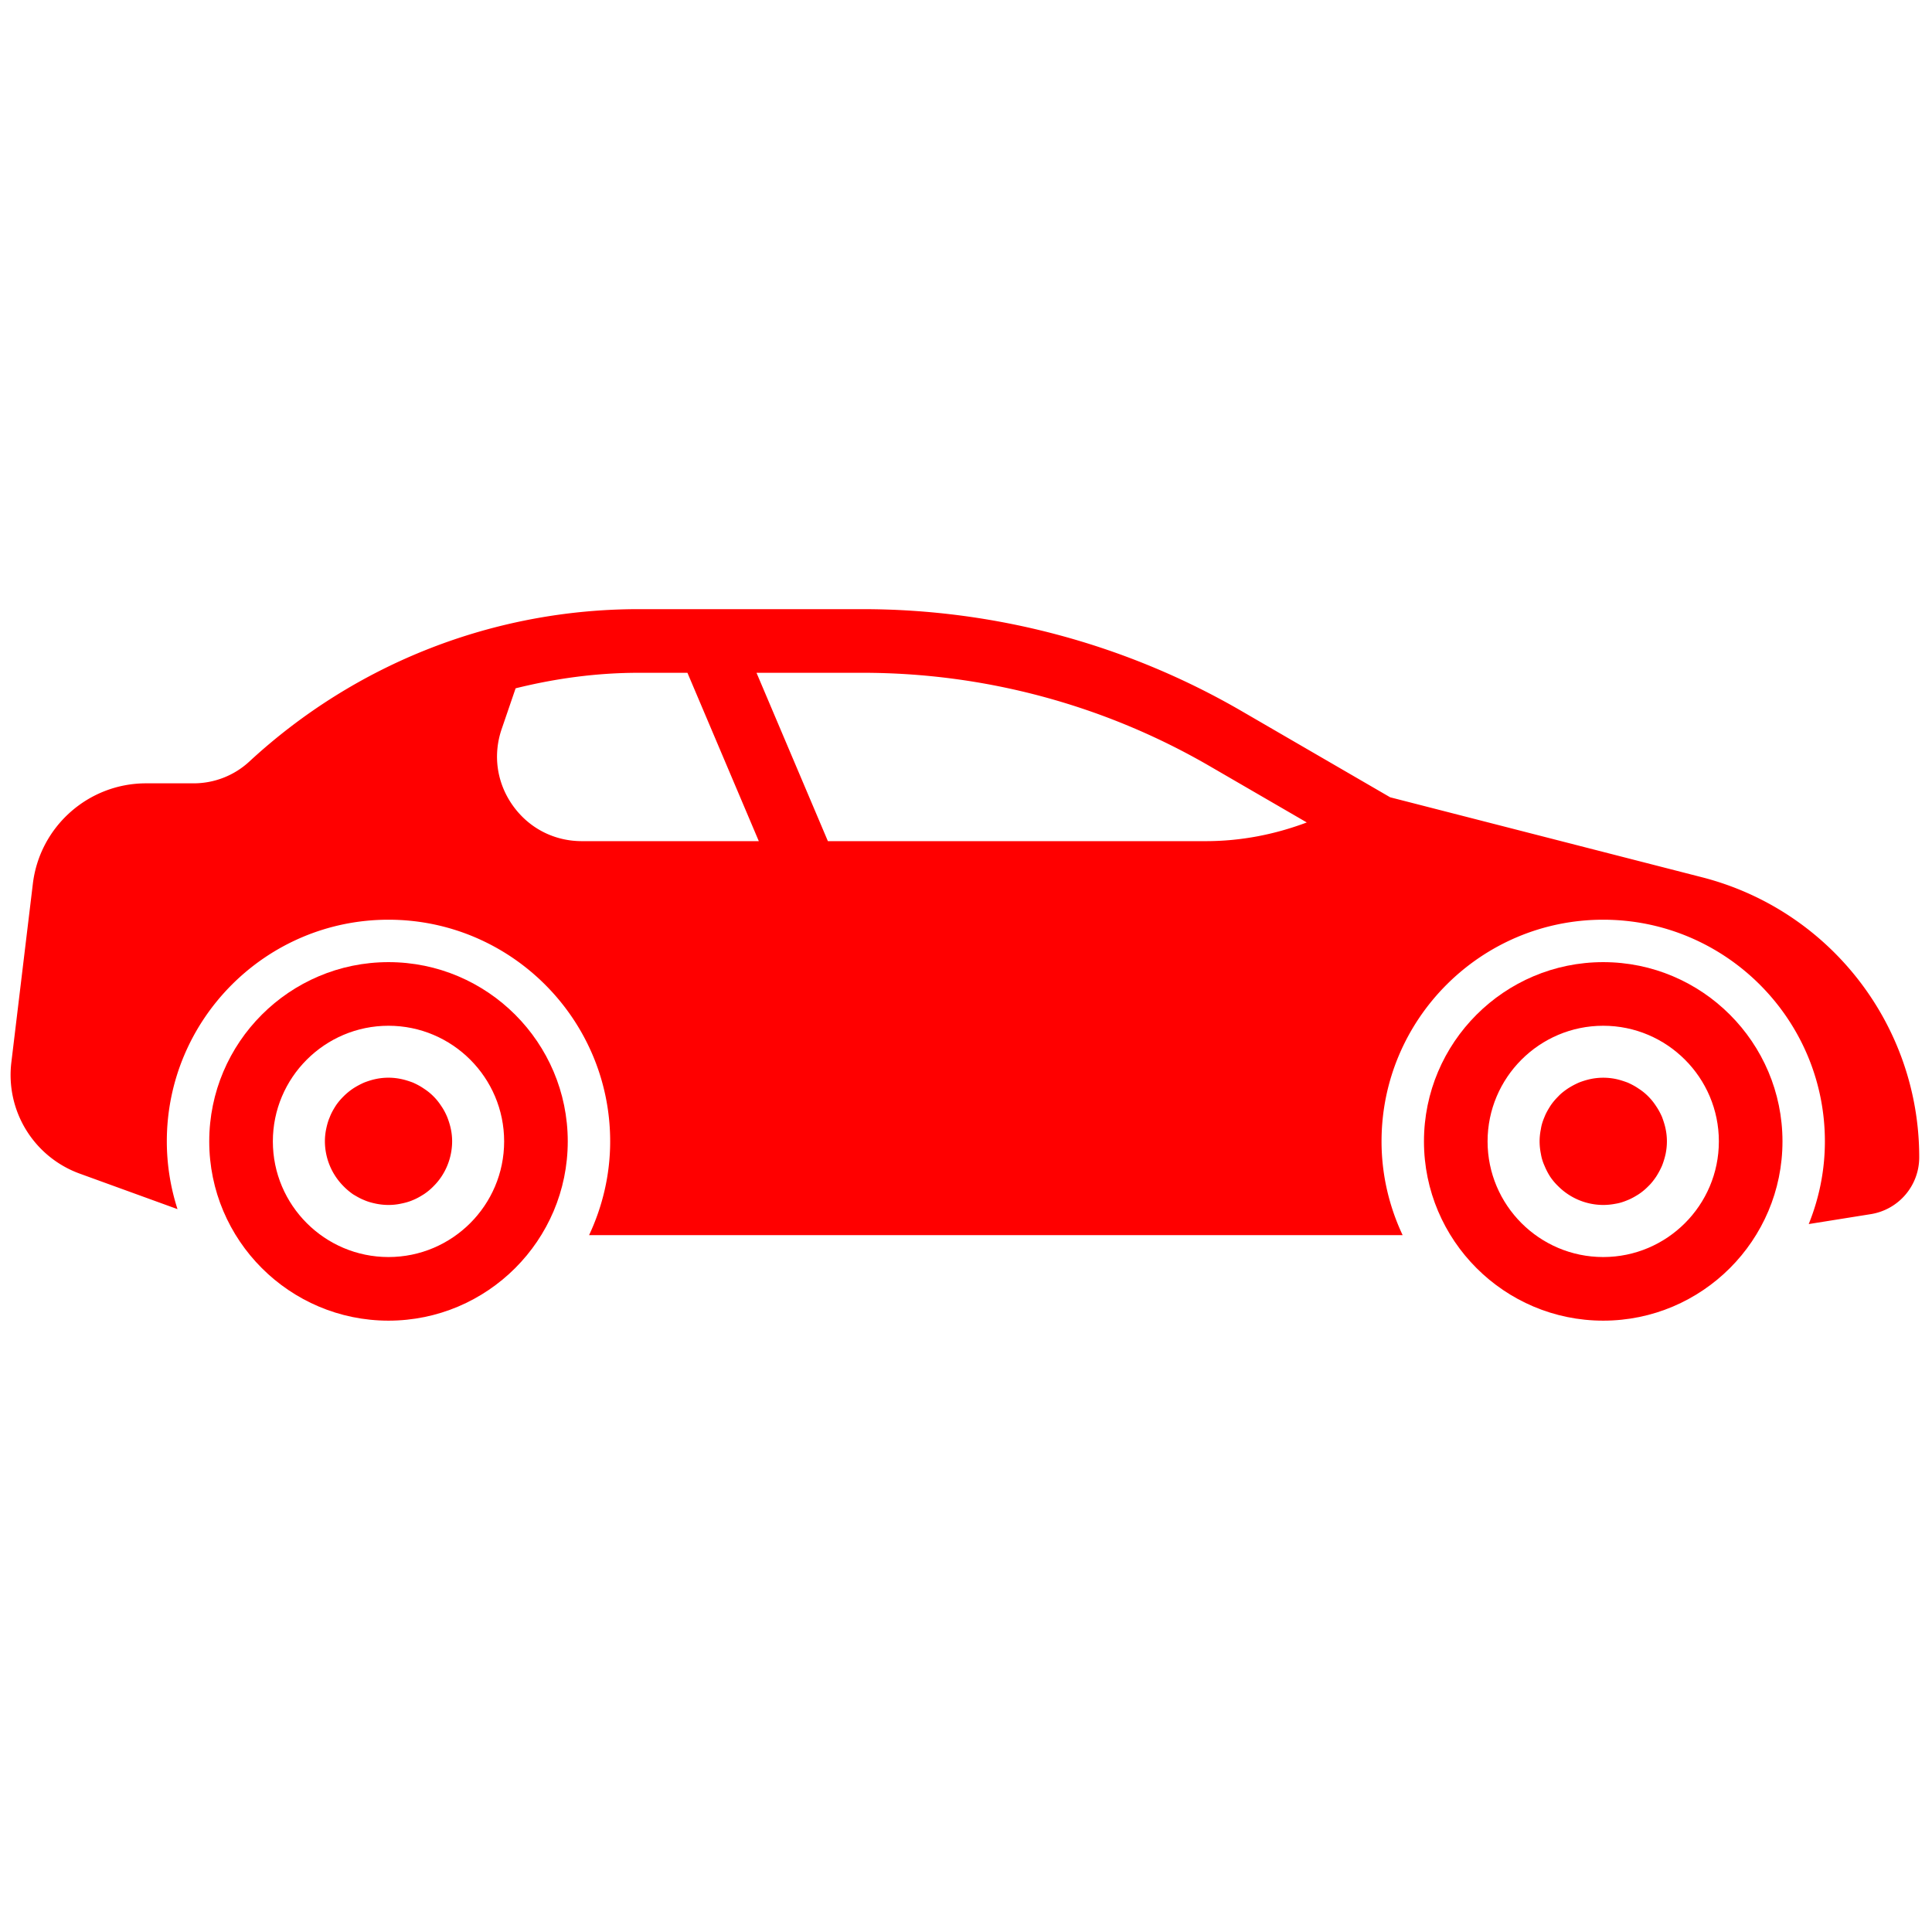 <svg xmlns="http://www.w3.org/2000/svg" width="120" height="120" fill="red" viewBox="0 0 256 256" xml:space="preserve">
    <path d="M212.435 174.994c-13.098 0-23.753-10.655-23.753-23.753s10.655-23.753 23.753-23.753 23.753 10.656 23.753 23.753-10.656 23.753-23.753 23.753zm0-39.076c-8.45 0-15.323 6.874-15.323 15.323s6.873 15.323 15.323 15.323 15.323-6.873 15.323-15.323-6.876-15.323-15.323-15.323zM51.478 174.994c-13.097 0-23.753-10.655-23.753-23.753s10.656-23.753 23.753-23.753 23.753 10.656 23.753 23.753-10.656 23.753-23.753 23.753zm0-39.076c-8.447 0-15.323 6.874-15.323 15.323s6.873 15.323 15.323 15.323 15.323-6.873 15.323-15.323-6.873-15.323-15.323-15.323z"/>
    <path d="M212.438 159.663a8.459 8.459 0 0 1-5.958-2.473 7.806 7.806 0 0 1-1.067-1.262 9.018 9.018 0 0 1-.76-1.464 6.231 6.231 0 0 1-.477-1.573 8.33 8.33 0 0 1-.171-1.66c0-.532.059-1.097.171-1.628.082-.562.253-1.07.478-1.602.194-.505.478-.986.759-1.433.309-.477.674-.899 1.067-1.292.366-.396.815-.734 1.265-1.04.478-.309.955-.562 1.464-.787a10.073 10.073 0 0 1 1.574-.477 8.236 8.236 0 0 1 3.315 0c.534.112 1.04.28 1.577.477.506.225.983.478 1.433.787.478.306.899.644 1.292 1.04.394.393.731.815 1.04 1.292.31.447.562.928.787 1.433.194.532.365 1.04.478 1.602.112.531.168 1.096.168 1.627 0 .562-.056 1.099-.168 1.66a10.581 10.581 0 0 1-.478 1.574c-.225.506-.478.984-.787 1.464-.309.447-.646.897-1.04 1.262a7.64 7.64 0 0 1-1.292 1.068c-.45.284-.927.562-1.433.761-.534.225-1.04.394-1.577.478a8.553 8.553 0 0 1-1.66.166zM51.48 159.663a8.299 8.299 0 0 1-1.657-.169c-.534-.112-1.068-.253-1.574-.477-.506-.197-.983-.478-1.46-.762a8.718 8.718 0 0 1-1.265-1.068 8.47 8.47 0 0 1-2.473-5.957c0-.53.056-1.096.168-1.627.113-.534.253-1.07.478-1.576.197-.531.478-1.012.759-1.461.309-.478.674-.9 1.068-1.293a8.515 8.515 0 0 1 1.264-1.04c.478-.309.955-.562 1.461-.787.506-.196 1.04-.365 1.574-.477a8.098 8.098 0 0 1 3.288 0c.562.112 1.067.28 1.601.477.506.225.984.478 1.433.787.478.307.9.644 1.293 1.04.393.393.73.815 1.04 1.293.309.446.562.927.786 1.46.197.507.366 1.04.478 1.577.113.531.169 1.096.169 1.627 0 2.22-.9 4.412-2.473 5.957a7.64 7.64 0 0 1-1.293 1.068c-.45.284-.927.562-1.433.762-.506.224-1.04.365-1.601.477a7.83 7.83 0 0 1-1.63.169z"/>
    <path d="m225.53 116.243-41.322-10.597-19.695-11.428a100.079 100.079 0 0 0-50.164-13.502H84.625c-19.176 0-37.494 7.168-51.578 20.184a10.864 10.864 0 0 1-7.401 2.895h-6.29c-7.637 0-14.086 5.718-15.002 13.302l-2.846 23.64a13.903 13.903 0 0 0 9.09 14.787l12.923 4.693a29.276 29.276 0 0 1-1.416-8.978c0-16.197 13.176-29.373 29.373-29.373s29.373 13.176 29.373 29.373c0 4.442-1.02 8.64-2.793 12.42h107.797c-1.773-3.78-2.793-7.978-2.793-12.42 0-16.197 13.176-29.373 29.373-29.373s29.373 13.176 29.373 29.373c0 3.875-.773 7.567-2.142 10.956l8.192-1.31a7.621 7.621 0 0 0 6.449-7.559c0-17.486-11.836-32.736-28.778-37.083zM77.1 111.457c-3.673 0-7.003-1.714-9.136-4.7-2.135-2.988-2.678-6.694-1.486-10.167l1.843-5.384c5.291-1.313 10.748-2.057 16.307-2.057h6.46l9.458 22.308H77.1zm82.673 0H109.7l-9.458-22.308h14.106a91.628 91.628 0 0 1 45.932 12.361l12.876 7.469c-4.288 1.613-8.77 2.478-13.384 2.478z"/>
</svg>